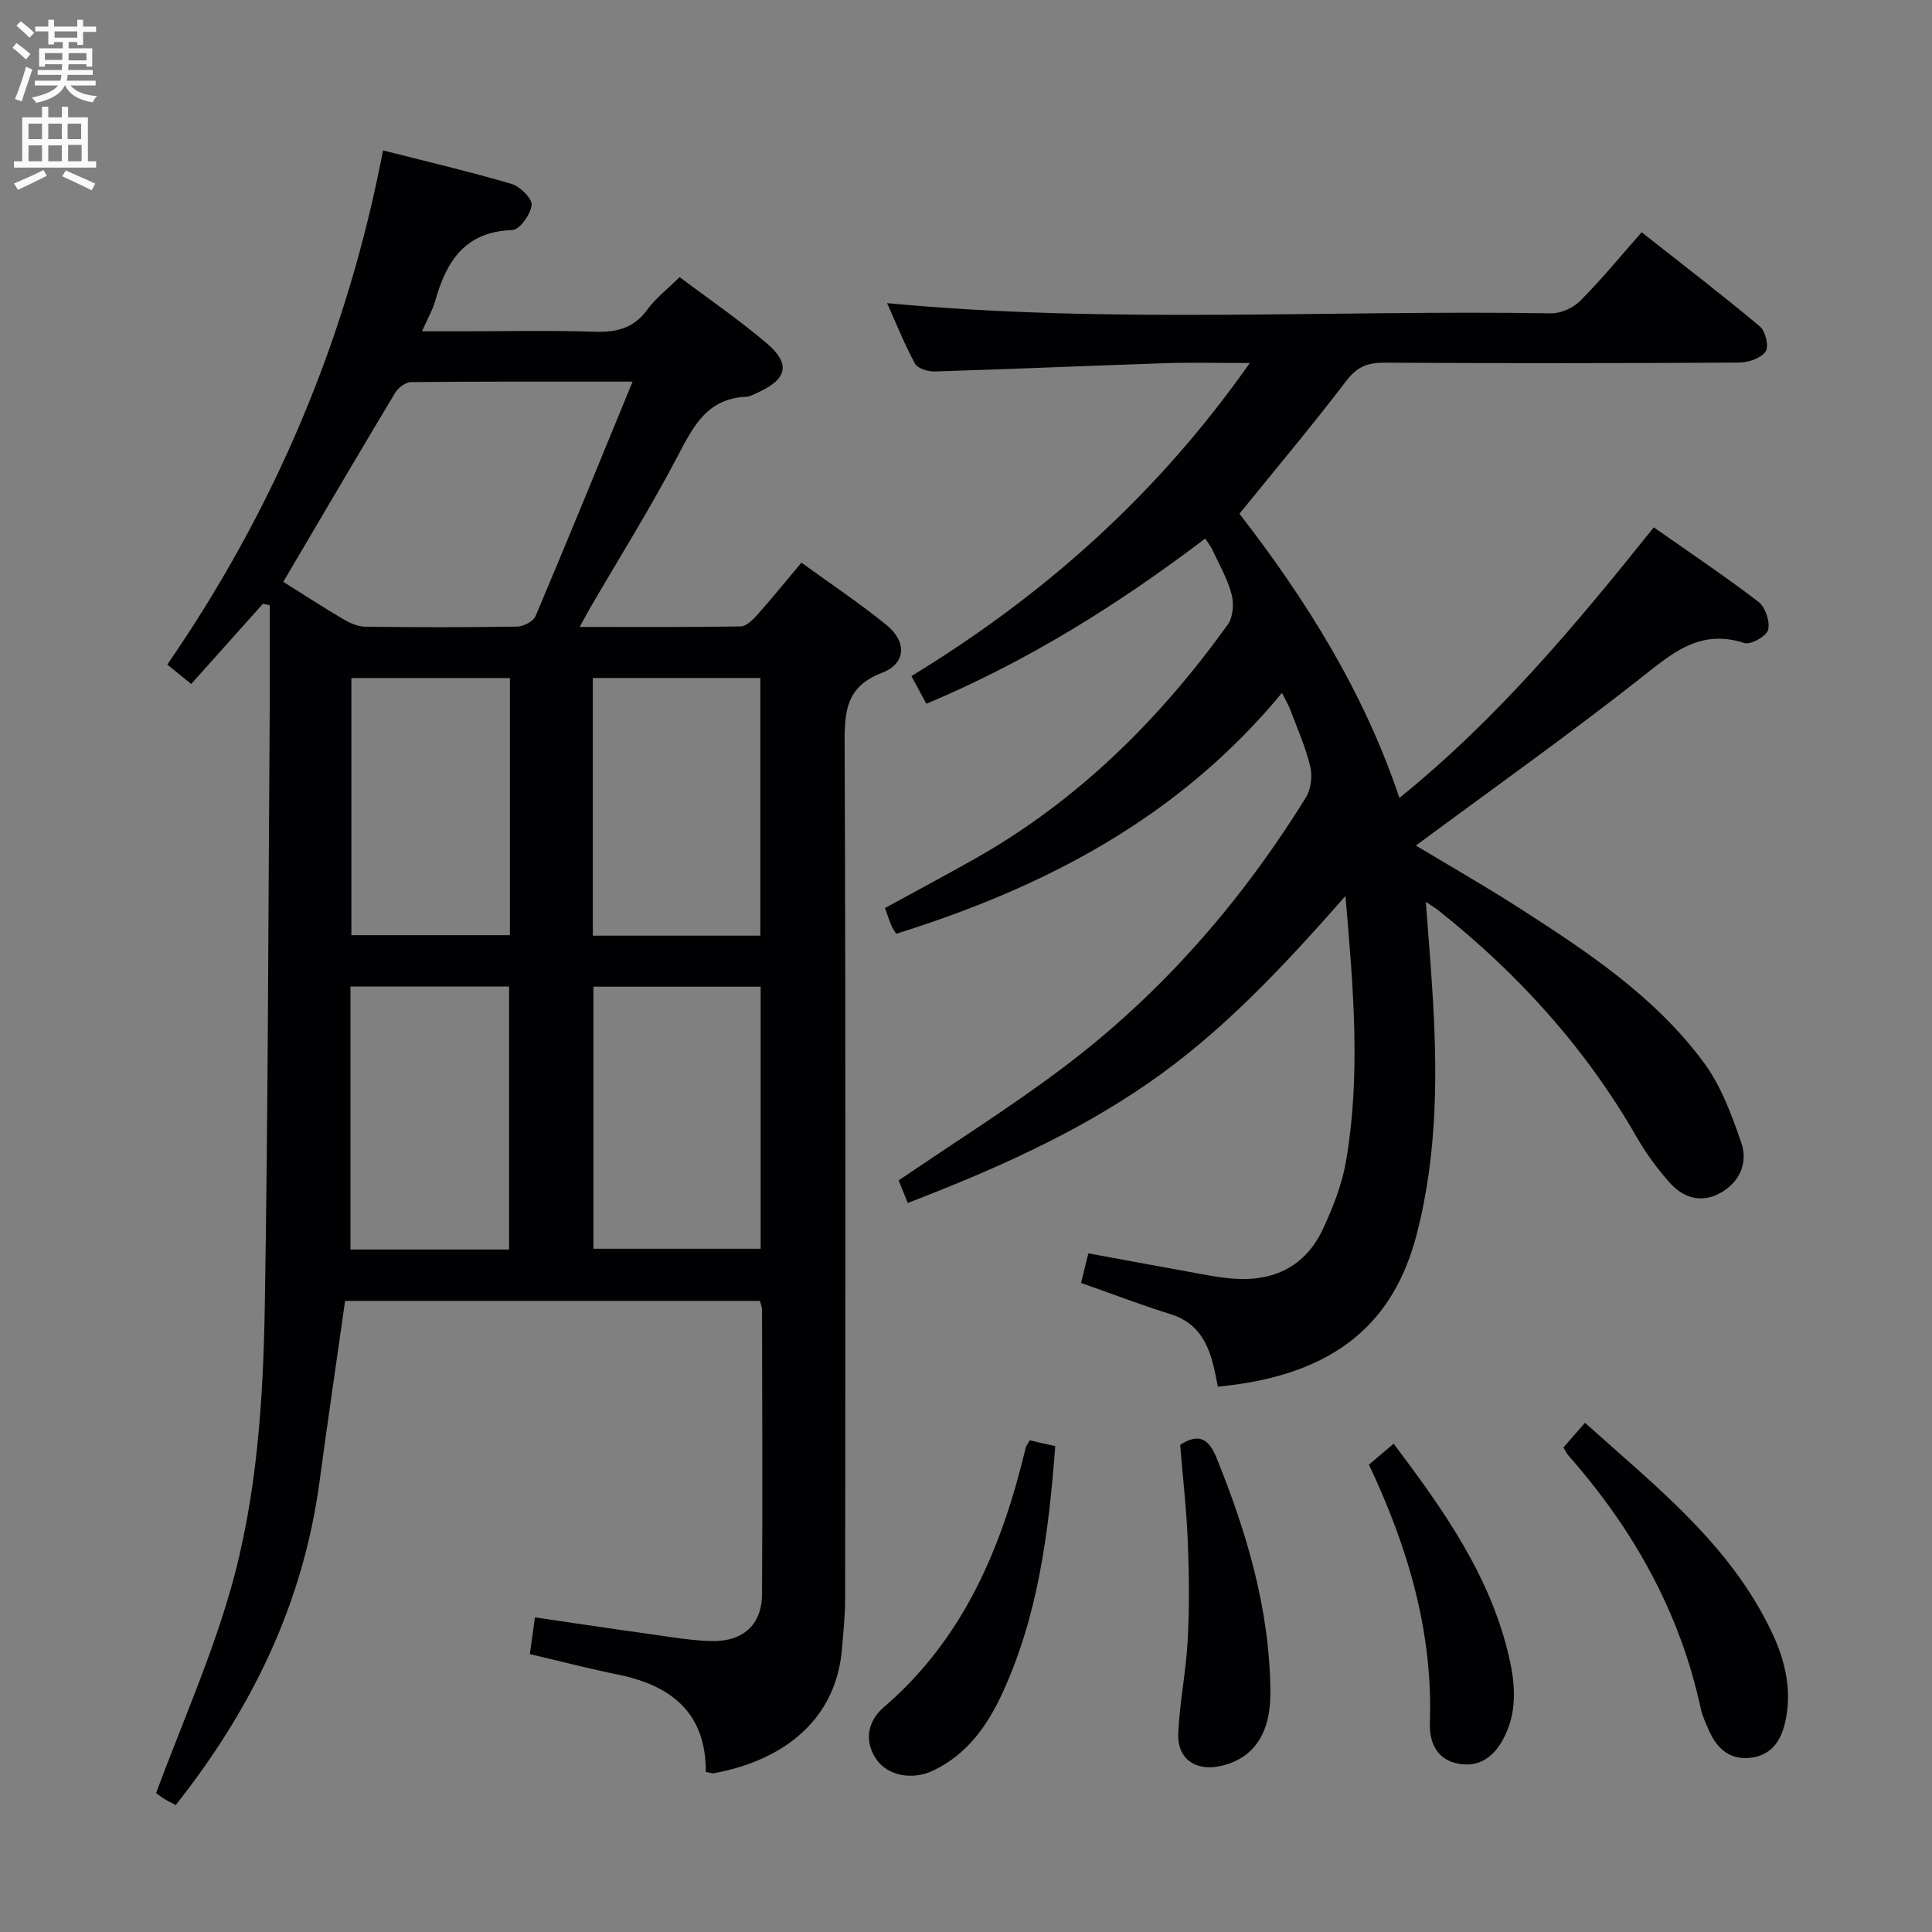 <svg enable-background="new 0 0 400 400" viewBox="0 0 400 400" xmlns="http://www.w3.org/2000/svg"><rect x="0" y="0" width="400" height="400" fill="#808080" stroke="none"/><g fill="#010104"><path d="m157.32 269.33c-28.78 0-57.22 0-85.87 0-1.8 12.68-3.64 25.13-5.32 37.59-3.39 25.08-14 46.93-29.75 66.79-.83-.45-1.7-.85-2.5-1.36-.83-.53-1.59-1.17-1.56-1.14 5.3-14.24 11.3-27.79 15.36-41.9 5.53-19.24 6.82-39.29 7.15-59.22.67-40.3.71-80.6 1-120.91.06-7.96.01-15.91.01-23.87-.47-.1-.94-.21-1.4-.31-4.9 5.48-9.8 10.96-14.85 16.61-1.76-1.43-3.16-2.57-4.95-4.02 22.34-32.41 37.26-67.81 44.66-106.45 8.99 2.29 17.87 4.37 26.61 6.94 1.77.52 4.3 3.03 4.16 4.38-.2 1.92-2.5 5.12-3.99 5.17-9.74.32-13.65 6.37-15.94 14.58-.52 1.88-1.55 3.61-2.77 6.38h8.35c9.16 0 18.34-.21 27.49.09 4.51.15 8.02-.75 10.8-4.57 1.74-2.38 4.18-4.25 6.7-6.74 5.97 4.5 12.27 8.8 18.04 13.71 4.95 4.22 4.24 7.35-1.58 10.06-.9.42-1.84.97-2.78 1.02-7.82.36-10.73 5.86-13.91 11.95-5.61 10.74-12.07 21.05-18.17 31.54-.65 1.12-1.25 2.26-2.3 4.15 11.54 0 22.44.08 33.34-.11 1.19-.02 2.54-1.39 3.48-2.44 2.98-3.35 5.81-6.84 9.1-10.76 5.93 4.31 11.99 8.35 17.62 12.92 4.25 3.45 4.04 7.97-.91 9.87-7.25 2.78-7.8 7.64-7.77 14.33.24 59.15.15 118.3.11 177.45 0 3.31-.37 6.63-.62 9.94-1.24 16.6-14.19 23.87-26.52 26.12-.44.08-.93-.13-1.71-.25.06-12.12-7.02-17.88-18.08-20.14-5.99-1.22-11.91-2.76-18.35-4.26.32-2.34.65-4.72 1.05-7.61 8.24 1.2 16.06 2.38 23.89 3.47 4.11.57 8.23 1.29 12.37 1.43 6.75.23 10.72-3.29 10.76-9.7.12-19.66.03-39.32 0-58.98 0-.47-.23-.94-.45-1.75zm-98.67-148.87c3.95 2.48 8.12 5.19 12.4 7.72 1.37.81 3.03 1.55 4.56 1.57 10.49.14 20.98.15 31.47-.02 1.31-.02 3.33-1.07 3.8-2.17 6.7-15.83 13.19-31.76 20.09-48.55-16.32 0-31.11-.05-45.89.1-1.13.01-2.65 1.19-3.29 2.25-7.69 12.81-15.24 25.7-23.14 39.1zm64.21 83.82v54.26h34.63c0-18.28 0-36.17 0-54.26-11.62 0-22.9 0-34.63 0zm34.56-10.56c0-18.07 0-35.77 0-53.35-11.81 0-23.21 0-34.68 0v53.35zm-52.02 64.98c0-18.38 0-36.38 0-54.45-11.05 0-21.67 0-32.84 0v54.45zm.17-118.32c-11.33 0-22.06 0-32.82 0v53.24h32.82c0-17.89 0-35.47 0-53.24z"/><path d="m265.42 143.45c-21.33 25.83-49.03 40.23-79.87 49.88-.36-.61-.76-1.13-1-1.72-.45-1.06-.8-2.16-1.33-3.61 6.25-3.42 12.51-6.75 18.68-10.24 21.27-12.01 38.17-28.8 52.32-48.48 1.1-1.53 1.27-4.34.76-6.27-.83-3.17-2.55-6.12-3.95-9.14-.34-.73-.87-1.38-1.5-2.37-17.93 13.61-36.73 25.39-57.74 34.21-.98-1.83-1.89-3.51-3.09-5.74 27.27-16.62 50.76-37.35 70.05-64.81-6.56 0-11.98-.15-17.4.03-15.94.53-31.88 1.23-47.83 1.72-1.38.04-3.53-.61-4.08-1.62-2.19-4.04-3.9-8.34-5.78-12.53 46.04 4.36 91.82 1.37 137.53 2.11 2.01.03 4.55-1.14 5.99-2.6 4.34-4.36 8.26-9.14 12.71-14.18 9.02 7.11 16.91 13.15 24.51 19.53 1.14.96 1.87 4.18 1.16 5.16-1.01 1.38-3.54 2.27-5.43 2.29-24.49.14-48.99.16-73.48.02-3.46-.02-5.67.82-7.88 3.72-7.04 9.24-14.53 18.14-22.15 27.55 13.62 17.64 25.67 36.62 33.11 58.84 20.4-16.48 36.65-36.01 52.67-56.02 7.39 5.19 14.7 10.09 21.68 15.43 1.42 1.09 2.42 4.09 1.99 5.8-.34 1.31-3.62 3.15-4.93 2.72-9.44-3.09-15.26 2.41-21.92 7.63-15.02 11.78-30.6 22.85-46.08 34.3 6.67 4.01 14.09 8.25 21.27 12.85 14.18 9.09 28.31 18.44 38.44 32.21 3.53 4.8 5.7 10.77 7.67 16.49 1.39 4.03-.25 8.01-4.14 10.27-4.04 2.34-7.87 1.2-10.78-2.12-2.51-2.85-4.81-5.97-6.7-9.27-10.59-18.45-24.56-33.9-41.17-47.06-.61-.48-1.29-.87-2.53-1.7.47 6.24.93 11.78 1.29 17.33 1.14 17.3 1.23 34.52-3.18 51.5-4.56 17.6-16.13 29.19-41.17 31.53-1.18-6.21-2.36-12.7-9.83-15.02-6.14-1.91-12.16-4.23-18.49-6.45.49-1.98.91-3.7 1.51-6.13 7.07 1.3 14.02 2.6 20.98 3.85 2.94.53 5.88 1.14 8.85 1.38 8.46.68 15.1-2.46 18.75-10.29 2.08-4.47 3.95-9.24 4.78-14.07 3.05-17.82 1.53-35.68-.13-54.85-12.93 14.7-25.58 28.24-40.93 38.82-15.29 10.54-32.11 17.96-49.69 24.73-.75-1.87-1.41-3.51-1.88-4.67 11.61-7.92 23.29-15.23 34.24-23.5 20.27-15.3 36.72-34.23 50.08-55.8 1.06-1.71 1.37-4.44.89-6.42-.96-4.01-2.68-7.84-4.13-11.73-.33-.89-.85-1.74-1.72-3.49z"/><path d="m323.7 299.68c1.35-1.55 2.73-3.14 4.45-5.11 14.64 13.17 30.06 25.16 38.66 43.32 2.83 5.97 4.31 12.21 2.75 18.86-.92 3.91-3.02 6.75-7.23 7.19-4.22.44-6.87-1.93-8.48-5.61-.67-1.52-1.39-3.05-1.74-4.66-4.33-20-14.02-37.18-27.45-52.4-.32-.37-.51-.83-.96-1.59z"/><path d="m218.48 299.4c-1.35 17.91-3.55 35.13-10.98 51.22-3.11 6.73-7.35 12.69-14.38 16-4.24 1.99-9.3 1.02-11.62-2.29-2.8-4-1.69-8.14 1.44-10.83 16.62-14.27 24.5-33.17 29.42-53.76.11-.46.47-.86.85-1.54.72.17 1.49.36 2.26.54.79.18 1.58.35 3.01.66z"/><path d="m244.34 299.14c3.76-2.45 5.88-1.38 7.52 2.67 6.33 15.62 11.07 31.6 11.16 48.61.05 8.74-3.69 13.85-10.54 15.26-5.04 1.03-8.77-1.6-8.54-6.8.28-6.43 1.62-12.81 1.96-19.24.36-6.76.3-13.56.03-20.33-.26-6.61-1.02-13.19-1.59-20.17z"/><path d="m283.42 303.24c1.85-1.56 3.36-2.84 5.12-4.34 10.31 13.69 20.09 27.43 23.94 44.38 1.31 5.76 1.65 11.52-1.36 16.97-2.18 3.94-5.48 5.92-9.92 4.73-4.01-1.07-5.28-4.67-5.16-8.2.66-18.89-4.51-36.37-12.62-53.54z"/></g><path d="m2.6 9.9.8-1c.9.7 1.9 1.4 2.9 2.3l-.9 1.1c-1.1-1-2-1.8-2.8-2.4zm.5 10.6c.9-2.1 1.6-4.3 2.3-6.7.4.2.8.4 1.3.6-.7 2.1-1.5 4.3-2.2 6.6zm.3-15.2.9-.9c1 .8 2 1.6 2.8 2.4l-1 1c-.9-.9-1.8-1.7-2.7-2.5zm12.6-1.2h1.2v1.4h2.7v1.1h-2.7v2.7h-1.2v-.6h-1.8v1.3h4.9v3.8h-1.2v-.5h-3.7c0 .4-.1.9-.1 1.2h5.1v1h-5.2c0 .5-.1.9-.2 1.2h6v1h-5.2c1.1 1.3 2.9 2 5.5 2.2-.4.4-.7.8-.9 1.3-2.9-.5-4.8-1.6-5.7-3.5h-.1c-.8 1.7-2.7 2.9-5.9 3.6-.2-.4-.6-.8-.9-1.1 2.8-.6 4.6-1.4 5.4-2.5h-4.8v-1h5.3c.1-.3.2-.7.2-1.2h-4.9v-1h5c0-.4 0-.8.1-1.2h-3.6v.5h-1.2v-3.8h4.9v-1.3h-1.8v.5h-1.2v-2.7h-2.7v-1h2.7v-1.4h1.2v1.4h4.8zm-6.7 8.3h3.6c0-.4 0-.9 0-1.4h-3.6zm1.9-4.6h4.8v-1.3h-4.7v1.3zm6.7 3.2h-3.7v1.5h3.7z" fill="#fbfafa"/><path d="m8.7 22.1h1.3v2.2h2.8v-2.2h1.3v2.2h4.1v9.1h1.7v1.3h-17v-1.3h1.7v-9.1h4.1zm.3 13.1.7 1.2c-1.8.9-3.8 1.9-6 2.9-.2-.4-.5-.8-.8-1.3 2.3-1 4.4-1.9 6.1-2.8zm-3.1-6.4h2.8v-3.2h-2.8zm0 4.6h2.8v-3.3h-2.8zm4.1-4.6h2.8v-3.2h-2.8zm0 4.6h2.8v-3.3h-2.8zm3.6 1.9c2.1.9 4.1 1.8 6.1 2.7l-.7 1.4c-2.2-1.1-4.2-2-6.1-2.9zm3.2-9.7h-2.8v3.2h2.8zm-2.7 7.8h2.8v-3.4h-2.8z" fill="#fbfafa"/></svg>